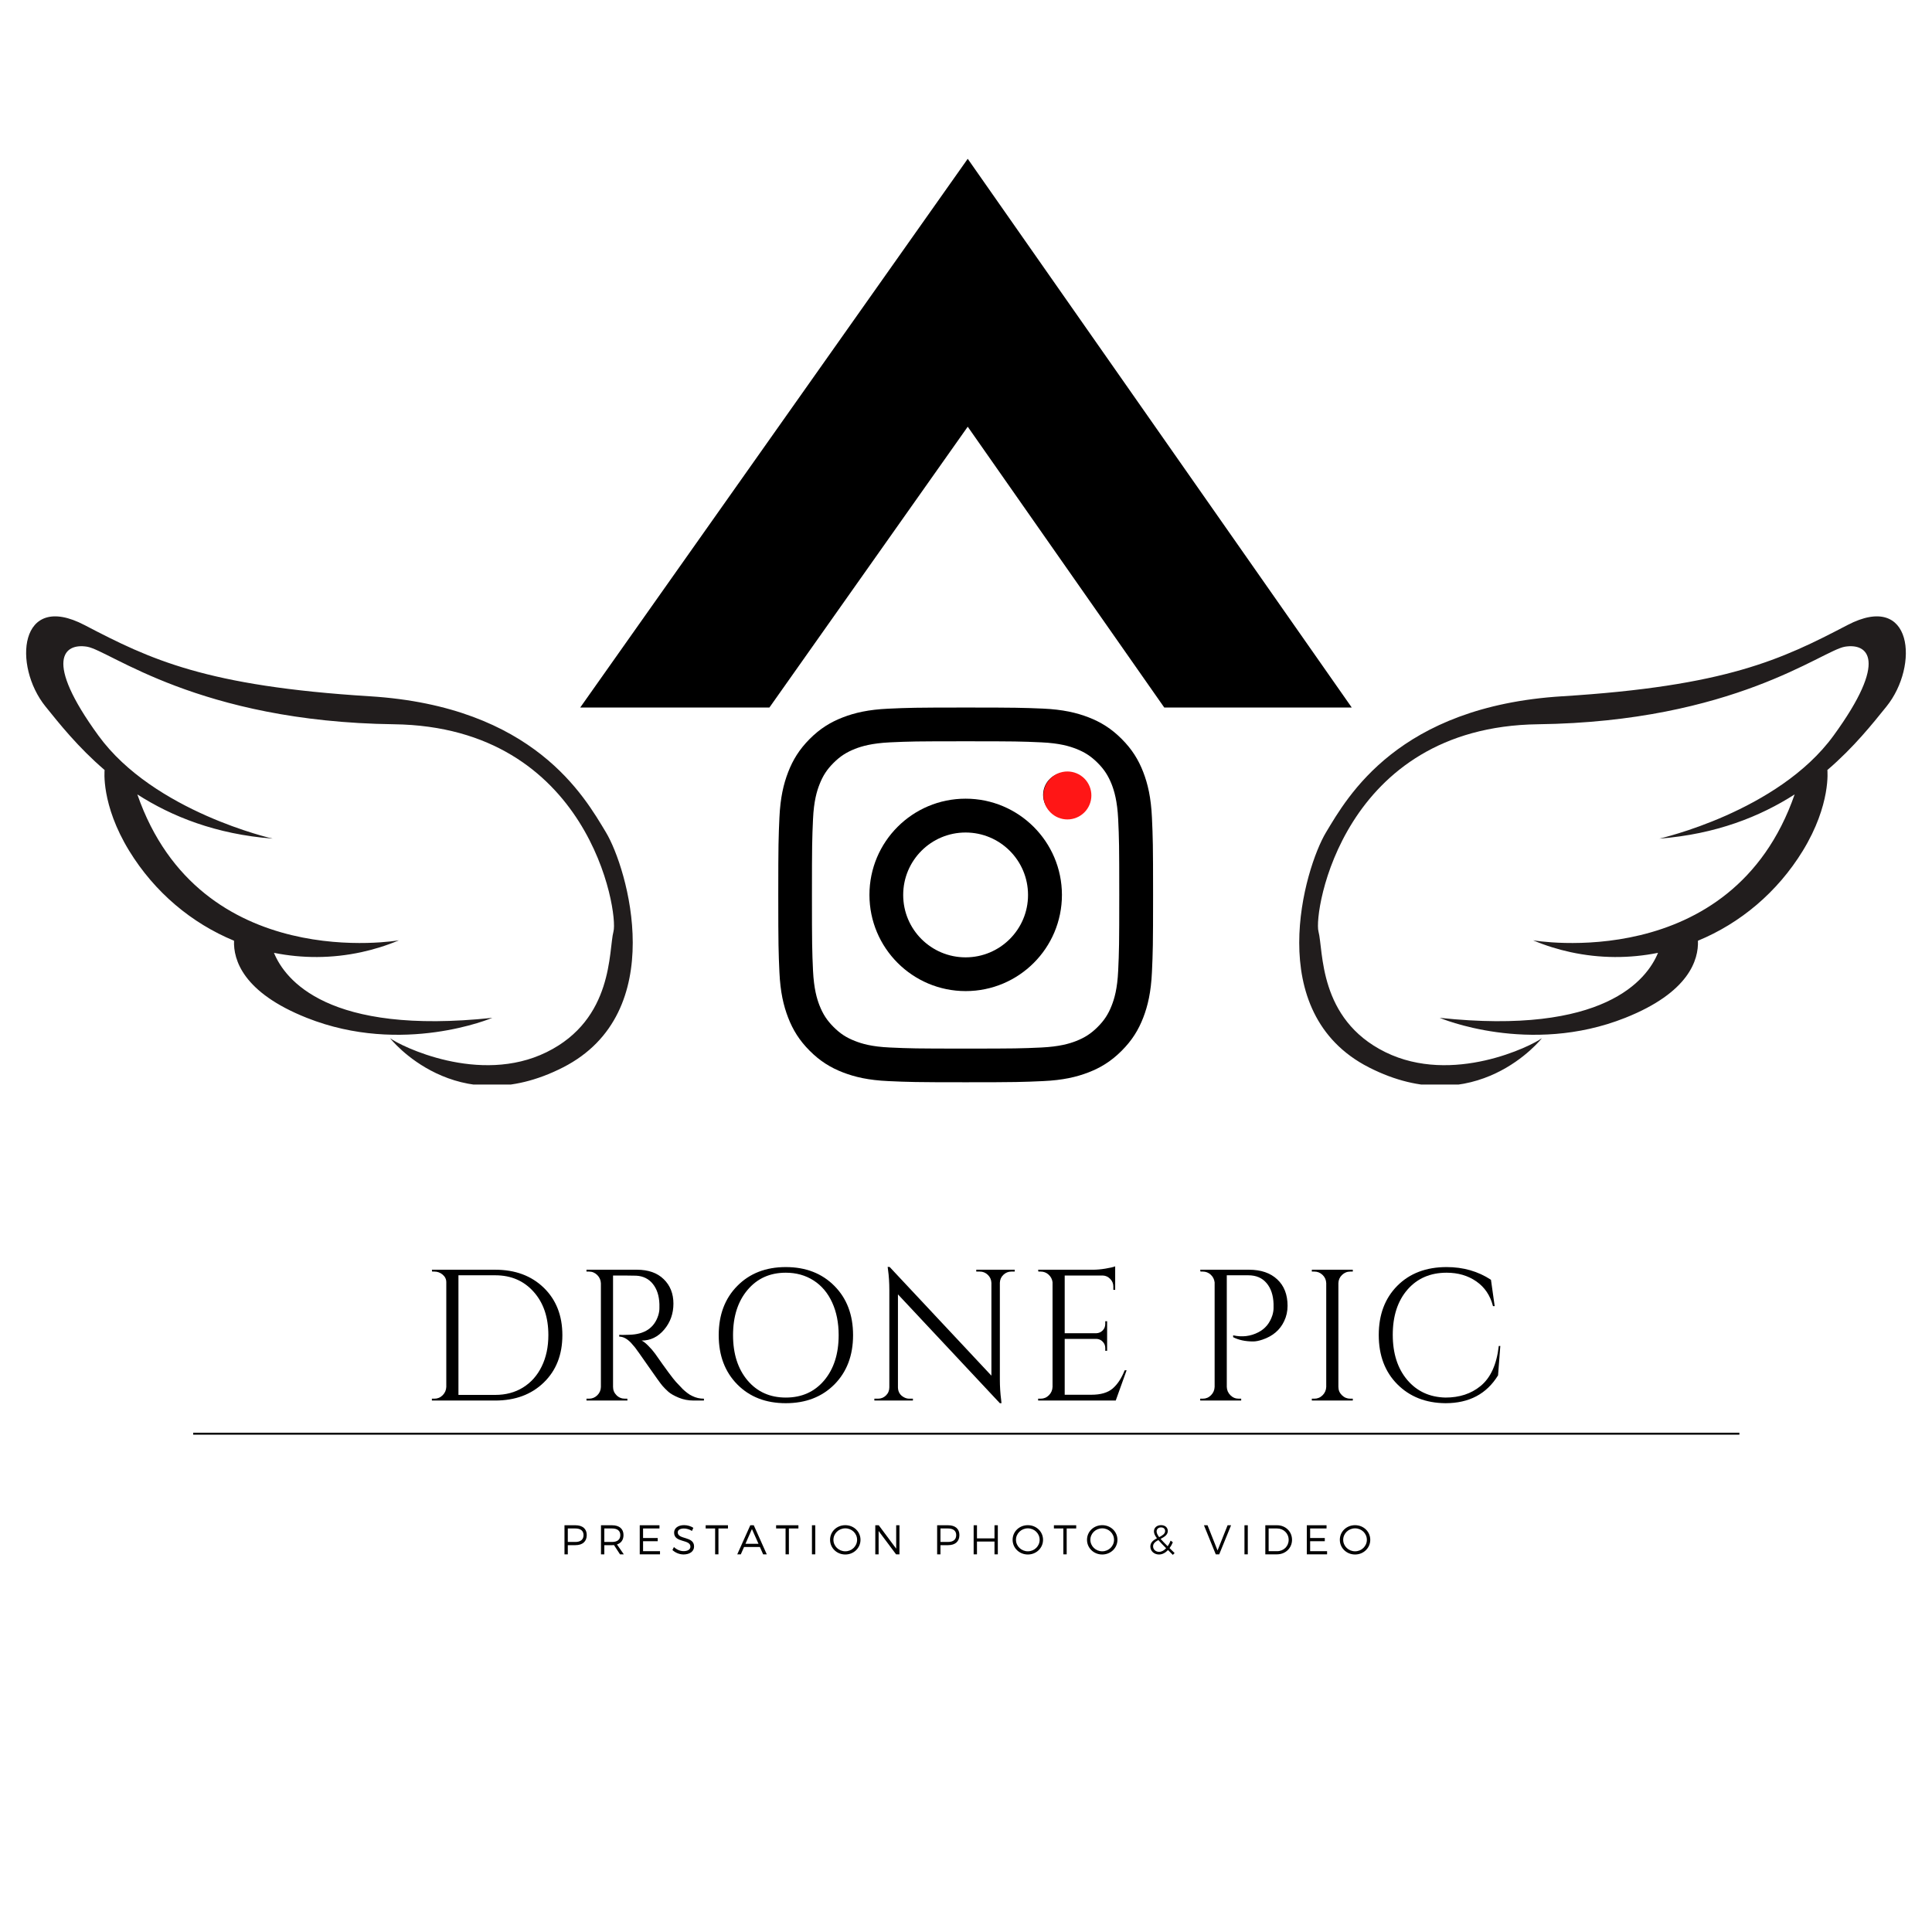 <?xml version="1.0" encoding="UTF-8"?>
<svg xmlns="http://www.w3.org/2000/svg" xmlns:xlink="http://www.w3.org/1999/xlink" width="375pt" height="375pt" viewBox="0 0 375 375" version="1.2">
<defs>
<g>
<symbol overflow="visible" id="glyph0-0">
<path style="stroke:none;" d=""/>
</symbol>
<symbol overflow="visible" id="glyph0-1">
<path style="stroke:none;" d="M 14.469 -25.391 C 18.344 -25.391 21.484 -24.223 23.891 -21.891 C 26.297 -19.555 27.5 -16.488 27.5 -12.688 C 27.5 -8.895 26.297 -5.832 23.891 -3.5 C 21.484 -1.164 18.344 0 14.469 0 L 2.172 0 L 2.172 -0.359 L 2.656 -0.359 C 3.281 -0.359 3.816 -0.582 4.266 -1.031 C 4.711 -1.477 4.945 -2.02 4.969 -2.656 L 4.969 -22.969 C 4.969 -23.551 4.734 -24.039 4.266 -24.438 C 3.797 -24.832 3.258 -25.031 2.656 -25.031 L 2.219 -25.031 L 2.172 -25.391 Z M 7.328 -24.312 L 7.328 -1.094 L 14.469 -1.094 C 16.508 -1.094 18.305 -1.57 19.859 -2.531 C 21.422 -3.5 22.629 -4.859 23.484 -6.609 C 24.348 -8.367 24.781 -10.398 24.781 -12.703 C 24.781 -16.18 23.828 -18.984 21.922 -21.109 C 20.023 -23.242 17.539 -24.312 14.469 -24.312 Z M 7.328 -24.312 "/>
</symbol>
<symbol overflow="visible" id="glyph0-2">
<path style="stroke:none;" d="M 9.656 -24.266 L 7.328 -24.266 L 7.328 -2.656 C 7.328 -2.02 7.551 -1.477 8 -1.031 C 8.445 -0.582 9 -0.359 9.656 -0.359 L 10.094 -0.359 L 10.125 0 L 2.172 0 L 2.172 -0.359 L 2.656 -0.359 C 3.281 -0.359 3.816 -0.578 4.266 -1.016 C 4.711 -1.453 4.945 -1.984 4.969 -2.609 L 4.969 -22.75 C 4.945 -23.375 4.711 -23.91 4.266 -24.359 C 3.816 -24.805 3.281 -25.031 2.656 -25.031 L 2.172 -25.031 L 2.172 -25.391 L 11.969 -25.391 C 14.176 -25.391 15.906 -24.781 17.156 -23.562 C 18.414 -22.344 19.047 -20.758 19.047 -18.812 C 19.047 -16.863 18.445 -15.18 17.25 -13.766 C 16.051 -12.348 14.594 -11.641 12.875 -11.641 C 13.238 -11.473 13.664 -11.141 14.156 -10.641 C 14.656 -10.148 15.098 -9.641 15.484 -9.109 C 17.566 -6.129 18.922 -4.297 19.547 -3.609 C 20.18 -2.922 20.629 -2.445 20.891 -2.188 C 21.16 -1.938 21.453 -1.691 21.766 -1.453 C 22.078 -1.211 22.395 -1.02 22.719 -0.875 C 23.414 -0.531 24.164 -0.359 24.969 -0.359 L 24.969 0 L 22.969 0 C 21.926 0 20.957 -0.188 20.062 -0.562 C 19.164 -0.938 18.492 -1.32 18.047 -1.719 C 17.598 -2.125 17.211 -2.516 16.891 -2.891 C 16.566 -3.266 15.664 -4.516 14.188 -6.641 C 12.707 -8.766 11.848 -9.977 11.609 -10.281 C 11.367 -10.582 11.113 -10.879 10.844 -11.172 C 10.07 -11.992 9.301 -12.406 8.531 -12.406 L 8.531 -12.766 C 8.719 -12.742 8.969 -12.734 9.281 -12.734 C 9.602 -12.734 9.992 -12.742 10.453 -12.766 C 13.453 -12.836 15.336 -14.098 16.109 -16.547 C 16.254 -17.023 16.328 -17.477 16.328 -17.906 C 16.328 -18.332 16.328 -18.602 16.328 -18.719 C 16.273 -20.344 15.848 -21.648 15.047 -22.641 C 14.254 -23.629 13.18 -24.16 11.828 -24.234 C 11.242 -24.254 10.52 -24.266 9.656 -24.266 Z M 9.656 -24.266 "/>
</symbol>
<symbol overflow="visible" id="glyph0-3">
<path style="stroke:none;" d="M 6.156 -22.25 C 8.562 -24.688 11.695 -25.906 15.562 -25.906 C 19.438 -25.906 22.582 -24.688 25 -22.25 C 27.414 -19.82 28.625 -16.633 28.625 -12.688 C 28.625 -8.75 27.414 -5.562 25 -3.125 C 22.582 -0.695 19.438 0.516 15.562 0.516 C 11.695 0.516 8.562 -0.695 6.156 -3.125 C 3.75 -5.562 2.547 -8.75 2.547 -12.688 C 2.547 -16.633 3.75 -19.82 6.156 -22.25 Z M 8.141 -3.906 C 10.016 -1.688 12.492 -0.578 15.578 -0.578 C 18.66 -0.578 21.141 -1.688 23.016 -3.906 C 24.891 -6.133 25.828 -9.066 25.828 -12.703 C 25.828 -15.098 25.406 -17.211 24.562 -19.047 C 23.719 -20.891 22.516 -22.312 20.953 -23.312 C 19.391 -24.312 17.594 -24.812 15.562 -24.812 C 12.488 -24.812 10.016 -23.695 8.141 -21.469 C 6.266 -19.25 5.328 -16.32 5.328 -12.688 C 5.328 -9.062 6.266 -6.133 8.141 -3.906 Z M 8.141 -3.906 "/>
</symbol>
<symbol overflow="visible" id="glyph0-4">
<path style="stroke:none;" d="M 28.234 -25.031 C 27.617 -25.031 27.094 -24.816 26.656 -24.391 C 26.227 -23.973 26.004 -23.461 25.984 -22.859 L 25.984 -4.141 C 25.984 -2.734 26.066 -1.398 26.234 -0.141 L 26.297 0.516 L 25.984 0.516 L 6.203 -20.609 L 6.203 -2.547 C 6.223 -1.691 6.598 -1.062 7.328 -0.656 C 7.672 -0.457 8.035 -0.359 8.422 -0.359 L 9.109 -0.359 L 9.109 0 L 1.625 0 L 1.625 -0.359 L 2.328 -0.359 C 2.93 -0.359 3.445 -0.566 3.875 -0.984 C 4.312 -1.41 4.531 -1.941 4.531 -2.578 L 4.531 -21.406 C 4.531 -22.883 4.445 -24.203 4.281 -25.359 L 4.203 -25.938 L 4.578 -25.938 L 24.344 -4.828 L 24.344 -22.828 C 24.32 -23.453 24.094 -23.973 23.656 -24.391 C 23.219 -24.816 22.695 -25.031 22.094 -25.031 L 21.406 -25.031 L 21.406 -25.391 L 28.875 -25.391 L 28.875 -25.031 Z M 28.234 -25.031 "/>
</symbol>
<symbol overflow="visible" id="glyph0-5">
<path style="stroke:none;" d="M 2.656 -0.359 C 3.281 -0.359 3.816 -0.582 4.266 -1.031 C 4.711 -1.477 4.945 -2.02 4.969 -2.656 L 4.969 -22.969 C 4.895 -23.551 4.641 -24.039 4.203 -24.438 C 3.773 -24.832 3.258 -25.031 2.656 -25.031 L 2.219 -25.031 L 2.172 -25.391 L 12.812 -25.391 C 13.562 -25.391 14.375 -25.461 15.25 -25.609 C 16.133 -25.754 16.758 -25.898 17.125 -26.047 L 17.125 -21.484 L 16.766 -21.484 L 16.766 -22.125 C 16.766 -22.707 16.562 -23.203 16.156 -23.609 C 15.758 -24.023 15.285 -24.242 14.734 -24.266 L 7.328 -24.266 L 7.328 -13.062 L 13.453 -13.062 C 13.941 -13.082 14.352 -13.258 14.688 -13.594 C 15.031 -13.938 15.203 -14.363 15.203 -14.875 L 15.203 -15.391 L 15.562 -15.391 L 15.562 -9.656 L 15.203 -9.656 L 15.203 -10.188 C 15.203 -10.676 15.035 -11.086 14.703 -11.422 C 14.379 -11.766 13.977 -11.945 13.5 -11.969 L 7.328 -11.969 L 7.328 -1.125 L 12.516 -1.125 C 14.305 -1.125 15.672 -1.52 16.609 -2.312 C 17.555 -3.113 18.344 -4.301 18.969 -5.875 L 19.344 -5.875 L 17.234 0 L 2.172 0 L 2.172 -0.359 Z M 2.656 -0.359 "/>
</symbol>
<symbol overflow="visible" id="glyph0-6">
<path style="stroke:none;" d=""/>
</symbol>
<symbol overflow="visible" id="glyph0-7">
<path style="stroke:none;" d="M 19.125 -18.391 C 19.125 -17.328 18.906 -16.336 18.469 -15.422 C 17.664 -13.703 16.266 -12.504 14.266 -11.828 C 13.555 -11.586 12.945 -11.469 12.438 -11.469 C 10.938 -11.469 9.645 -11.742 8.562 -12.297 L 8.562 -12.656 C 10.32 -12.27 11.953 -12.469 13.453 -13.25 C 14.785 -13.926 15.695 -15.035 16.188 -16.578 C 16.332 -17.066 16.406 -17.523 16.406 -17.953 C 16.406 -18.391 16.406 -18.656 16.406 -18.75 C 16.352 -20.445 15.898 -21.797 15.047 -22.797 C 14.203 -23.805 13.02 -24.312 11.5 -24.312 L 7.328 -24.312 L 7.328 -2.656 C 7.348 -2.02 7.582 -1.477 8.031 -1.031 C 8.477 -0.582 9.02 -0.359 9.656 -0.359 L 10.125 -0.359 L 10.125 0 L 2.172 0 L 2.172 -0.359 L 2.656 -0.359 C 3.281 -0.359 3.816 -0.582 4.266 -1.031 C 4.711 -1.477 4.945 -2.02 4.969 -2.656 L 4.969 -22.938 C 4.895 -23.539 4.641 -24.039 4.203 -24.438 C 3.773 -24.832 3.258 -25.031 2.656 -25.031 L 2.219 -25.031 L 2.172 -25.391 L 11.641 -25.391 C 13.961 -25.391 15.789 -24.766 17.125 -23.516 C 18.457 -22.273 19.125 -20.566 19.125 -18.391 Z M 19.125 -18.391 "/>
</symbol>
<symbol overflow="visible" id="glyph0-8">
<path style="stroke:none;" d="M 2.656 -0.359 C 3.281 -0.359 3.816 -0.582 4.266 -1.031 C 4.711 -1.477 4.945 -2.02 4.969 -2.656 L 4.969 -22.781 C 4.945 -23.414 4.711 -23.945 4.266 -24.375 C 3.816 -24.812 3.281 -25.031 2.656 -25.031 L 2.172 -25.031 L 2.172 -25.391 L 10.125 -25.391 L 10.125 -25.031 L 9.656 -25.031 C 9.02 -25.031 8.477 -24.812 8.031 -24.375 C 7.582 -23.945 7.348 -23.414 7.328 -22.781 L 7.328 -2.656 C 7.328 -2.02 7.555 -1.477 8.016 -1.031 C 8.473 -0.582 9.02 -0.359 9.656 -0.359 L 10.125 -0.359 L 10.125 0 L 2.172 0 L 2.172 -0.359 Z M 2.656 -0.359 "/>
</symbol>
<symbol overflow="visible" id="glyph0-9">
<path style="stroke:none;" d="M 15.125 0.516 C 11.301 0.484 8.188 -0.738 5.781 -3.156 C 3.375 -5.57 2.172 -8.758 2.172 -12.719 C 2.172 -16.676 3.375 -19.863 5.781 -22.281 C 8.188 -24.695 11.375 -25.906 15.344 -25.906 C 18.582 -25.906 21.453 -25.082 23.953 -23.438 L 24.672 -18.328 L 24.344 -18.328 C 23.812 -20.398 22.734 -22 21.109 -23.125 C 19.492 -24.25 17.57 -24.812 15.344 -24.812 C 12.176 -24.812 9.641 -23.711 7.734 -21.516 C 5.836 -19.316 4.891 -16.398 4.891 -12.766 C 4.891 -9.141 5.828 -6.219 7.703 -4 C 9.578 -1.789 12.051 -0.648 15.125 -0.578 C 17.832 -0.578 20.094 -1.316 21.906 -2.797 C 23.875 -4.391 25.062 -6.988 25.469 -10.594 L 25.766 -10.594 L 25.328 -4.891 C 23.117 -1.285 19.719 0.516 15.125 0.516 Z M 15.125 0.516 "/>
</symbol>
<symbol overflow="visible" id="glyph1-0">
<path style="stroke:none;" d="M 0.855 -5.645 L 0.855 0 L 1.5 0 L 1.5 -1.781 L 2.977 -1.781 C 4.371 -1.781 5.176 -2.5 5.176 -3.75 C 5.176 -4.949 4.371 -5.645 2.977 -5.645 Z M 1.5 -5.023 L 2.949 -5.023 C 3.965 -5.023 4.555 -4.586 4.555 -3.734 C 4.555 -2.855 3.965 -2.402 2.949 -2.402 L 1.5 -2.402 Z M 1.5 -5.023 "/>
</symbol>
<symbol overflow="visible" id="glyph1-1">
<path style="stroke:none;" d="M 4.547 0 L 5.281 0 L 3.957 -1.918 C 4.773 -2.184 5.223 -2.812 5.223 -3.75 C 5.223 -4.949 4.41 -5.645 3 -5.645 L 0.855 -5.645 L 0.855 0 L 1.5 0 L 1.5 -1.781 L 3 -1.781 C 3.129 -1.781 3.258 -1.789 3.379 -1.797 Z M 1.5 -2.402 L 1.5 -5.023 L 3 -5.023 C 4.023 -5.023 4.605 -4.586 4.605 -3.734 C 4.605 -2.855 4.023 -2.402 3 -2.402 Z M 1.5 -2.402 "/>
</symbol>
<symbol overflow="visible" id="glyph1-2">
<path style="stroke:none;" d="M 4.684 -5.023 L 4.684 -5.645 L 0.855 -5.645 L 0.855 0 L 4.789 0 L 4.789 -0.613 L 1.5 -0.613 L 1.5 -2.547 L 4.344 -2.547 L 4.344 -3.168 L 1.5 -3.168 L 1.5 -5.023 Z M 4.684 -5.023 "/>
</symbol>
<symbol overflow="visible" id="glyph1-3">
<path style="stroke:none;" d="M 2.531 -5.668 C 1.363 -5.668 0.582 -5.094 0.582 -4.207 C 0.582 -2.184 3.758 -2.977 3.75 -1.492 C 3.75 -0.953 3.242 -0.621 2.426 -0.621 C 1.789 -0.621 1.074 -0.91 0.547 -1.418 L 0.258 -0.84 C 0.789 -0.332 1.598 0.023 2.418 0.023 C 3.629 0.023 4.457 -0.582 4.457 -1.523 C 4.465 -3.57 1.289 -2.812 1.289 -4.266 C 1.289 -4.742 1.766 -5.016 2.492 -5.016 C 2.941 -5.016 3.539 -4.879 4.047 -4.539 L 4.32 -5.145 C 3.855 -5.457 3.184 -5.668 2.531 -5.668 Z M 2.531 -5.668 "/>
</symbol>
<symbol overflow="visible" id="glyph1-4">
<path style="stroke:none;" d="M 4.418 -5.023 L 4.418 -5.645 L 0.09 -5.645 L 0.09 -5.023 L 1.926 -5.023 L 1.926 0 L 2.57 0 L 2.57 -5.023 Z M 4.418 -5.023 "/>
</symbol>
<symbol overflow="visible" id="glyph1-5">
<path style="stroke:none;" d="M 4.426 -1.426 L 5.055 0 L 5.758 0 L 3.234 -5.645 L 2.562 -5.645 L 0.031 0 L 0.719 0 L 1.348 -1.426 Z M 4.152 -2.047 L 1.621 -2.047 L 2.879 -4.91 Z M 4.152 -2.047 "/>
</symbol>
<symbol overflow="visible" id="glyph1-6">
<path style="stroke:none;" d="M 1.5 0 L 1.5 -5.645 L 0.855 -5.645 L 0.855 0 Z M 1.5 0 "/>
</symbol>
<symbol overflow="visible" id="glyph1-7">
<path style="stroke:none;" d="M 3.281 -5.66 C 1.629 -5.66 0.324 -4.418 0.324 -2.82 C 0.324 -1.234 1.629 0.031 3.281 0.031 C 4.926 0.031 6.23 -1.234 6.23 -2.82 C 6.23 -4.41 4.926 -5.66 3.281 -5.66 Z M 3.281 -5.047 C 4.539 -5.047 5.57 -4.062 5.57 -2.82 C 5.57 -1.582 4.539 -0.59 3.281 -0.59 C 2.023 -0.59 0.977 -1.582 0.977 -2.82 C 0.977 -4.062 2.023 -5.047 3.281 -5.047 Z M 3.281 -5.047 "/>
</symbol>
<symbol overflow="visible" id="glyph1-8">
<path style="stroke:none;" d="M 5.547 0 L 5.547 -5.645 L 4.91 -5.645 L 4.91 -1.105 L 1.523 -5.645 L 0.855 -5.645 L 0.855 0 L 1.5 0 L 1.5 -4.531 L 4.887 0 Z M 5.547 0 "/>
</symbol>
<symbol overflow="visible" id="glyph1-9">
<path style="stroke:none;" d="M 5.547 0 L 5.547 -5.645 L 4.902 -5.645 L 4.902 -3.098 L 1.5 -3.098 L 1.5 -5.645 L 0.855 -5.645 L 0.855 0 L 1.5 0 L 1.5 -2.484 L 4.902 -2.484 L 4.902 0 Z M 5.547 0 "/>
</symbol>
<symbol overflow="visible" id="glyph1-10">
<path style="stroke:none;" d="M 3.008 0 L 5.312 -5.645 L 4.637 -5.645 L 2.684 -0.75 L 0.742 -5.645 L 0.047 -5.645 L 2.34 0 Z M 3.008 0 "/>
</symbol>
<symbol overflow="visible" id="glyph1-11">
<path style="stroke:none;" d="M 0.855 -5.645 L 0.855 0 L 3.113 0 C 4.773 0 6.039 -1.219 6.039 -2.82 C 6.039 -4.426 4.781 -5.645 3.137 -5.645 Z M 1.5 -5.023 L 3.121 -5.023 C 4.387 -5.023 5.387 -4.078 5.387 -2.812 C 5.387 -1.555 4.402 -0.613 3.145 -0.613 L 1.5 -0.613 Z M 1.5 -5.023 "/>
</symbol>
<symbol overflow="visible" id="glyph2-0">
<path style="stroke:none;" d=""/>
</symbol>
<symbol overflow="visible" id="glyph2-1">
<path style="stroke:none;" d="M 4.836 0.105 L 5.176 -0.25 L 4.199 -1.211 C 4.441 -1.531 4.652 -1.91 4.836 -2.34 L 4.41 -2.668 C 4.242 -2.25 4.047 -1.879 3.828 -1.57 C 3.266 -2.129 2.805 -2.598 2.457 -3 C 3.16 -3.371 3.855 -3.766 3.855 -4.531 C 3.855 -5.199 3.328 -5.668 2.547 -5.668 C 1.727 -5.668 1.168 -5.16 1.168 -4.449 C 1.168 -4.039 1.363 -3.621 1.75 -3.121 C 1.09 -2.766 0.469 -2.34 0.469 -1.516 C 0.469 -0.629 1.211 0.031 2.145 0.031 C 2.781 0.031 3.379 -0.281 3.895 -0.832 Z M 1.684 -4.457 C 1.684 -4.895 2.023 -5.23 2.547 -5.23 C 3.031 -5.23 3.336 -4.949 3.336 -4.531 C 3.336 -3.965 2.797 -3.66 2.176 -3.336 C 1.855 -3.773 1.684 -4.129 1.684 -4.457 Z M 2.168 -0.484 C 1.516 -0.484 1 -0.926 1 -1.562 C 1 -2.129 1.469 -2.469 2.023 -2.773 C 2.402 -2.328 2.91 -1.812 3.531 -1.191 C 3.121 -0.742 2.652 -0.484 2.168 -0.484 Z M 2.168 -0.484 "/>
</symbol>
</g>
<clipPath id="clip1">
  <path d="M 5.07 119.641 L 123 119.641 L 123 210.508 L 5.07 210.508 Z M 5.07 119.641 "/>
</clipPath>
<clipPath id="clip2">
  <path d="M 252 119.641 L 369.922 119.641 L 369.922 210.508 L 252 210.508 Z M 252 119.641 "/>
</clipPath>
<clipPath id="clip3">
  <path d="M 151.062 137.324 L 223.812 137.324 L 223.812 210.074 L 151.062 210.074 Z M 151.062 137.324 "/>
</clipPath>
<clipPath id="clip4">
  <path d="M 112.5 30.824 L 262.5 30.824 L 262.5 137.324 L 112.5 137.324 Z M 112.5 30.824 "/>
</clipPath>
<clipPath id="clip5">
  <path d="M 37.5 278.09 L 337.613 278.09 L 337.613 278.469 L 37.5 278.469 Z M 37.5 278.09 "/>
</clipPath>
</defs>
<g id="surface1">
<rect x="0" y="0" width="375" height="375" style="fill:rgb(100%,100%,100%);fill-opacity:1;stroke:none;"/>
<rect x="0" y="0" width="375" height="375" style="fill:rgb(100%,100%,100%);fill-opacity:1;stroke:none;"/>
<g clip-path="url(#clip1)" clip-rule="nonzero">
<path style=" stroke:none;fill-rule:nonzero;fill:rgb(12.939%,11.369%,11.369%);fill-opacity:1;" d="M 71.793 135.148 C 39.945 133.176 29.164 127.996 16.422 121.332 C 3.684 114.676 2.457 129.23 8.828 137.125 C 11.465 140.395 15.125 145.023 20.309 149.465 L 20.305 149.461 C 20.305 149.461 19.555 156.133 25.09 165.164 C 30.012 173.188 37.191 179.195 45.426 182.594 C 45.285 186.285 47.141 192.637 59.543 197.562 C 78.164 204.965 95.562 197.562 95.562 197.562 C 63.652 200.965 55.324 190.176 53.176 184.945 C 58.668 186.047 64.426 186.055 70.168 184.809 C 72.559 184.289 74.996 183.543 77.43 182.516 C 77.43 182.516 38.852 189.273 26.656 154.195 L 26.641 154.184 C 33.312 158.465 41.875 161.922 52.93 162.777 C 52.93 162.777 29.898 157.598 19.117 142.797 C 8.336 127.996 12.504 124.789 16.914 125.527 C 21.324 126.27 38.473 140.082 76.449 140.578 C 114.426 141.07 120.059 177.086 119.078 180.789 C 118.102 184.488 119.152 197.805 106.094 204.223 C 93.035 210.645 77.672 202.992 75.711 201.512 C 75.711 201.512 88.457 217.793 109.277 207.184 C 130.105 196.574 121.773 168.453 117.609 161.547 C 113.445 154.637 103.645 137.125 71.793 135.148 "/>
</g>
<g clip-path="url(#clip2)" clip-rule="nonzero">
<path style=" stroke:none;fill-rule:nonzero;fill:rgb(12.939%,11.369%,11.369%);fill-opacity:1;" d="M 358.574 121.332 C 345.832 127.996 335.055 133.176 303.203 135.148 C 271.352 137.125 261.551 154.637 257.387 161.547 C 253.219 168.453 244.891 196.574 265.715 207.184 C 286.543 217.793 299.281 201.512 299.281 201.512 C 297.32 202.992 281.961 210.645 268.902 204.223 C 255.844 197.805 256.895 184.488 255.914 180.789 C 254.934 177.086 260.57 141.07 298.547 140.578 C 336.523 140.082 353.676 126.27 358.082 125.527 C 362.492 124.789 366.66 127.996 355.879 142.797 C 345.098 157.598 322.066 162.777 322.066 162.777 C 333.121 161.922 341.684 158.465 348.355 154.184 L 348.34 154.195 C 336.145 189.273 297.566 182.516 297.566 182.516 C 300 183.543 302.438 184.289 304.832 184.809 C 310.566 186.055 316.332 186.047 321.82 184.945 C 319.672 190.176 311.344 200.965 279.438 197.562 C 279.438 197.562 296.832 204.965 315.453 197.562 C 327.855 192.637 329.711 186.285 329.57 182.594 C 337.801 179.195 344.98 173.188 349.906 165.164 C 355.441 156.133 354.691 149.461 354.691 149.461 L 354.688 149.465 C 359.871 145.023 363.527 140.395 366.168 137.125 C 372.539 129.23 371.316 114.676 358.574 121.332 "/>
</g>
<g clip-path="url(#clip3)" clip-rule="nonzero">
<path style=" stroke:none;fill-rule:nonzero;fill:rgb(0%,0%,0%);fill-opacity:1;" d="M 187.422 143.883 C 197.129 143.883 198.277 143.914 202.121 144.09 C 205.656 144.25 207.586 144.84 208.879 145.348 C 210.566 146.004 211.777 146.801 213.055 148.074 C 214.328 149.348 215.109 150.562 215.781 152.25 C 216.273 153.527 216.863 155.453 217.039 159.008 C 217.215 162.852 217.246 164 217.246 173.707 C 217.246 183.414 217.215 184.562 217.039 188.402 C 216.879 191.941 216.289 193.871 215.781 195.16 C 215.125 196.852 214.328 198.062 213.055 199.336 C 211.777 200.613 210.566 201.395 208.879 202.062 C 207.602 202.559 205.676 203.148 202.121 203.32 C 198.277 203.496 197.129 203.531 187.422 203.531 C 177.715 203.531 176.566 203.496 172.727 203.32 C 169.188 203.164 167.258 202.574 165.969 202.062 C 164.277 201.41 163.066 200.613 161.793 199.336 C 160.516 198.062 159.734 196.852 159.066 195.16 C 158.57 193.887 157.98 191.957 157.805 188.402 C 157.633 184.562 157.598 183.414 157.598 173.707 C 157.598 164 157.633 162.852 157.805 159.008 C 157.965 155.469 158.555 153.543 159.066 152.25 C 159.719 150.562 160.516 149.348 161.793 148.074 C 163.066 146.801 164.277 146.02 165.969 145.348 C 167.242 144.855 169.172 144.266 172.727 144.09 C 176.566 143.914 177.715 143.883 187.422 143.883 M 187.422 137.332 C 177.539 137.332 176.312 137.379 172.422 137.555 C 168.551 137.73 165.902 138.352 163.594 139.242 C 161.203 140.168 159.176 141.41 157.152 143.438 C 155.145 145.461 153.902 147.484 152.977 149.875 C 152.082 152.188 151.461 154.832 151.285 158.707 C 151.113 162.578 151.062 163.824 151.062 173.691 C 151.062 183.574 151.113 184.801 151.285 188.688 C 151.461 192.562 152.082 195.207 152.977 197.52 C 153.902 199.91 155.145 201.934 157.168 203.961 C 159.191 205.984 161.219 207.227 163.609 208.152 C 165.918 209.043 168.566 209.668 172.438 209.84 C 176.312 210.016 177.555 210.066 187.438 210.066 C 197.32 210.066 198.551 210.016 202.438 209.84 C 206.312 209.668 208.957 209.043 211.27 208.152 C 213.66 207.227 215.684 205.984 217.707 203.961 C 219.734 201.934 220.977 199.91 221.902 197.52 C 222.793 195.207 223.414 192.562 223.59 188.688 C 223.766 184.816 223.812 183.574 223.812 173.691 C 223.812 163.809 223.766 162.578 223.59 158.691 C 223.414 154.816 222.793 152.172 221.902 149.859 C 220.977 147.469 219.734 145.445 217.707 143.418 C 215.684 141.395 213.66 140.152 211.27 139.227 C 208.957 138.336 206.312 137.715 202.438 137.539 C 198.551 137.379 197.305 137.332 187.422 137.332 "/>
</g>
<path style=" stroke:none;fill-rule:nonzero;fill:rgb(0%,0%,0%);fill-opacity:1;" d="M 187.422 155.023 C 177.109 155.023 168.758 163.375 168.758 173.691 C 168.758 184.004 177.125 192.371 187.438 192.371 C 197.754 192.371 206.121 184.02 206.121 173.691 C 206.105 163.375 197.734 155.023 187.422 155.023 M 187.422 185.82 C 180.727 185.82 175.309 180.402 175.309 173.707 C 175.309 167.012 180.727 161.59 187.422 161.59 C 194.117 161.59 199.539 167.012 199.539 173.707 C 199.555 180.383 194.117 185.82 187.422 185.82 "/>
<path style=" stroke:none;fill-rule:nonzero;fill:rgb(0%,0%,0%);fill-opacity:1;" d="M 211.207 154.289 C 211.207 156.699 209.246 158.66 206.836 158.66 C 204.43 158.66 202.469 156.699 202.469 154.289 C 202.469 151.883 204.43 149.922 206.836 149.922 C 209.246 149.922 211.207 151.867 211.207 154.289 "/>
<g clip-path="url(#clip4)" clip-rule="nonzero">
<path style=" stroke:none;fill-rule:evenodd;fill:rgb(0%,0%,0%);fill-opacity:1;" d="M 187.836 82.824 L 149.344 137.328 L 112.621 137.328 L 187.836 30.824 L 262.371 137.328 L 225.98 137.328 L 187.836 82.824 "/>
</g>
<path style=" stroke:none;fill-rule:nonzero;fill:rgb(100%,8.629%,8.629%);fill-opacity:1;" d="M 207.18 149.742 C 206.875 149.742 206.574 149.773 206.273 149.832 C 205.973 149.891 205.684 149.98 205.398 150.098 C 205.117 150.215 204.848 150.359 204.594 150.527 C 204.34 150.695 204.105 150.891 203.891 151.105 C 203.672 151.32 203.48 151.559 203.312 151.812 C 203.141 152.066 202.996 152.332 202.883 152.617 C 202.766 152.898 202.676 153.188 202.617 153.488 C 202.555 153.789 202.527 154.09 202.527 154.398 C 202.527 154.703 202.555 155.004 202.617 155.305 C 202.676 155.605 202.766 155.895 202.883 156.18 C 202.996 156.461 203.141 156.73 203.312 156.984 C 203.48 157.238 203.672 157.473 203.891 157.688 C 204.105 157.902 204.34 158.098 204.594 158.266 C 204.848 158.438 205.117 158.582 205.398 158.695 C 205.684 158.812 205.973 158.902 206.273 158.961 C 206.574 159.023 206.875 159.051 207.18 159.051 C 207.488 159.051 207.789 159.023 208.09 158.961 C 208.387 158.902 208.68 158.812 208.961 158.695 C 209.246 158.582 209.512 158.438 209.766 158.266 C 210.02 158.098 210.254 157.902 210.473 157.688 C 210.688 157.473 210.883 157.238 211.051 156.984 C 211.219 156.73 211.363 156.461 211.48 156.18 C 211.598 155.895 211.688 155.605 211.746 155.305 C 211.805 155.004 211.836 154.703 211.836 154.398 C 211.836 154.09 211.805 153.789 211.746 153.488 C 211.688 153.188 211.598 152.898 211.48 152.617 C 211.363 152.332 211.219 152.066 211.051 151.812 C 210.883 151.559 210.688 151.32 210.473 151.105 C 210.254 150.891 210.02 150.695 209.766 150.527 C 209.512 150.359 209.246 150.215 208.961 150.098 C 208.68 149.98 208.387 149.891 208.09 149.832 C 207.789 149.773 207.488 149.742 207.18 149.742 Z M 207.18 149.742 "/>
<g style="fill:rgb(0%,0%,0%);fill-opacity:1;">
  <use xlink:href="#glyph0-1" x="81.656" y="271.844"/>
</g>
<g style="fill:rgb(0%,0%,0%);fill-opacity:1;">
  <use xlink:href="#glyph0-2" x="111.664" y="271.844"/>
</g>
<g style="fill:rgb(0%,0%,0%);fill-opacity:1;">
  <use xlink:href="#glyph0-3" x="136.955" y="271.844"/>
</g>
<g style="fill:rgb(0%,0%,0%);fill-opacity:1;">
  <use xlink:href="#glyph0-4" x="168.088" y="271.844"/>
</g>
<g style="fill:rgb(0%,0%,0%);fill-opacity:1;">
  <use xlink:href="#glyph0-5" x="199.33" y="271.844"/>
</g>
<g style="fill:rgb(0%,0%,0%);fill-opacity:1;">
  <use xlink:href="#glyph0-6" x="220.993" y="271.844"/>
</g>
<g style="fill:rgb(0%,0%,0%);fill-opacity:1;">
  <use xlink:href="#glyph0-7" x="230.79" y="271.844"/>
</g>
<g style="fill:rgb(0%,0%,0%);fill-opacity:1;">
  <use xlink:href="#glyph0-8" x="252.453" y="271.844"/>
</g>
<g style="fill:rgb(0%,0%,0%);fill-opacity:1;">
  <use xlink:href="#glyph0-9" x="265.443" y="271.844"/>
</g>
<g style="fill:rgb(0%,0%,0%);fill-opacity:1;">
  <use xlink:href="#glyph1-0" x="108.711" y="301.696"/>
</g>
<g style="fill:rgb(0%,0%,0%);fill-opacity:1;">
  <use xlink:href="#glyph1-1" x="115.797" y="301.696"/>
</g>
<g style="fill:rgb(0%,0%,0%);fill-opacity:1;">
  <use xlink:href="#glyph1-2" x="123.319" y="301.696"/>
</g>
<g style="fill:rgb(0%,0%,0%);fill-opacity:1;">
  <use xlink:href="#glyph1-3" x="130.261" y="301.696"/>
</g>
<g style="fill:rgb(0%,0%,0%);fill-opacity:1;">
  <use xlink:href="#glyph1-4" x="136.88" y="301.696"/>
</g>
<g style="fill:rgb(0%,0%,0%);fill-opacity:1;">
  <use xlink:href="#glyph1-5" x="143.071" y="301.696"/>
</g>
<g style="fill:rgb(0%,0%,0%);fill-opacity:1;">
  <use xlink:href="#glyph1-4" x="150.553" y="301.696"/>
</g>
<g style="fill:rgb(0%,0%,0%);fill-opacity:1;">
  <use xlink:href="#glyph1-6" x="156.744" y="301.696"/>
</g>
<g style="fill:rgb(0%,0%,0%);fill-opacity:1;">
  <use xlink:href="#glyph1-7" x="160.792" y="301.696"/>
</g>
<g style="fill:rgb(0%,0%,0%);fill-opacity:1;">
  <use xlink:href="#glyph1-8" x="169.039" y="301.696"/>
</g>
<g style="fill:rgb(0%,0%,0%);fill-opacity:1;">
  <use xlink:href="#glyph2-0" x="177.141" y="301.696"/>
</g>
<g style="fill:rgb(0%,0%,0%);fill-opacity:1;">
  <use xlink:href="#glyph1-0" x="181.044" y="301.696"/>
</g>
<g style="fill:rgb(0%,0%,0%);fill-opacity:1;">
  <use xlink:href="#glyph1-9" x="188.13" y="301.696"/>
</g>
<g style="fill:rgb(0%,0%,0%);fill-opacity:1;">
  <use xlink:href="#glyph1-7" x="196.224" y="301.696"/>
</g>
<g style="fill:rgb(0%,0%,0%);fill-opacity:1;">
  <use xlink:href="#glyph1-4" x="204.472" y="301.696"/>
</g>
<g style="fill:rgb(0%,0%,0%);fill-opacity:1;">
  <use xlink:href="#glyph1-7" x="210.663" y="301.696"/>
</g>
<g style="fill:rgb(0%,0%,0%);fill-opacity:1;">
  <use xlink:href="#glyph2-0" x="218.911" y="301.696"/>
</g>
<g style="fill:rgb(0%,0%,0%);fill-opacity:1;">
  <use xlink:href="#glyph2-1" x="222.813" y="301.696"/>
</g>
<g style="fill:rgb(0%,0%,0%);fill-opacity:1;">
  <use xlink:href="#glyph2-0" x="229.738" y="301.696"/>
</g>
<g style="fill:rgb(0%,0%,0%);fill-opacity:1;">
  <use xlink:href="#glyph1-10" x="233.64" y="301.696"/>
</g>
<g style="fill:rgb(0%,0%,0%);fill-opacity:1;">
  <use xlink:href="#glyph1-6" x="240.695" y="301.696"/>
</g>
<g style="fill:rgb(0%,0%,0%);fill-opacity:1;">
  <use xlink:href="#glyph1-11" x="244.742" y="301.696"/>
</g>
<g style="fill:rgb(0%,0%,0%);fill-opacity:1;">
  <use xlink:href="#glyph1-2" x="252.796" y="301.696"/>
</g>
<g style="fill:rgb(0%,0%,0%);fill-opacity:1;">
  <use xlink:href="#glyph1-7" x="259.737" y="301.696"/>
</g>
<g clip-path="url(#clip5)" clip-rule="nonzero">
<path style=" stroke:none;fill-rule:nonzero;fill:rgb(0%,0%,0%);fill-opacity:1;" d="M 37.5 278.09 L 337.613 278.09 L 337.613 278.469 L 37.5 278.469 Z M 37.5 278.09 "/>
</g>
</g>
</svg>
